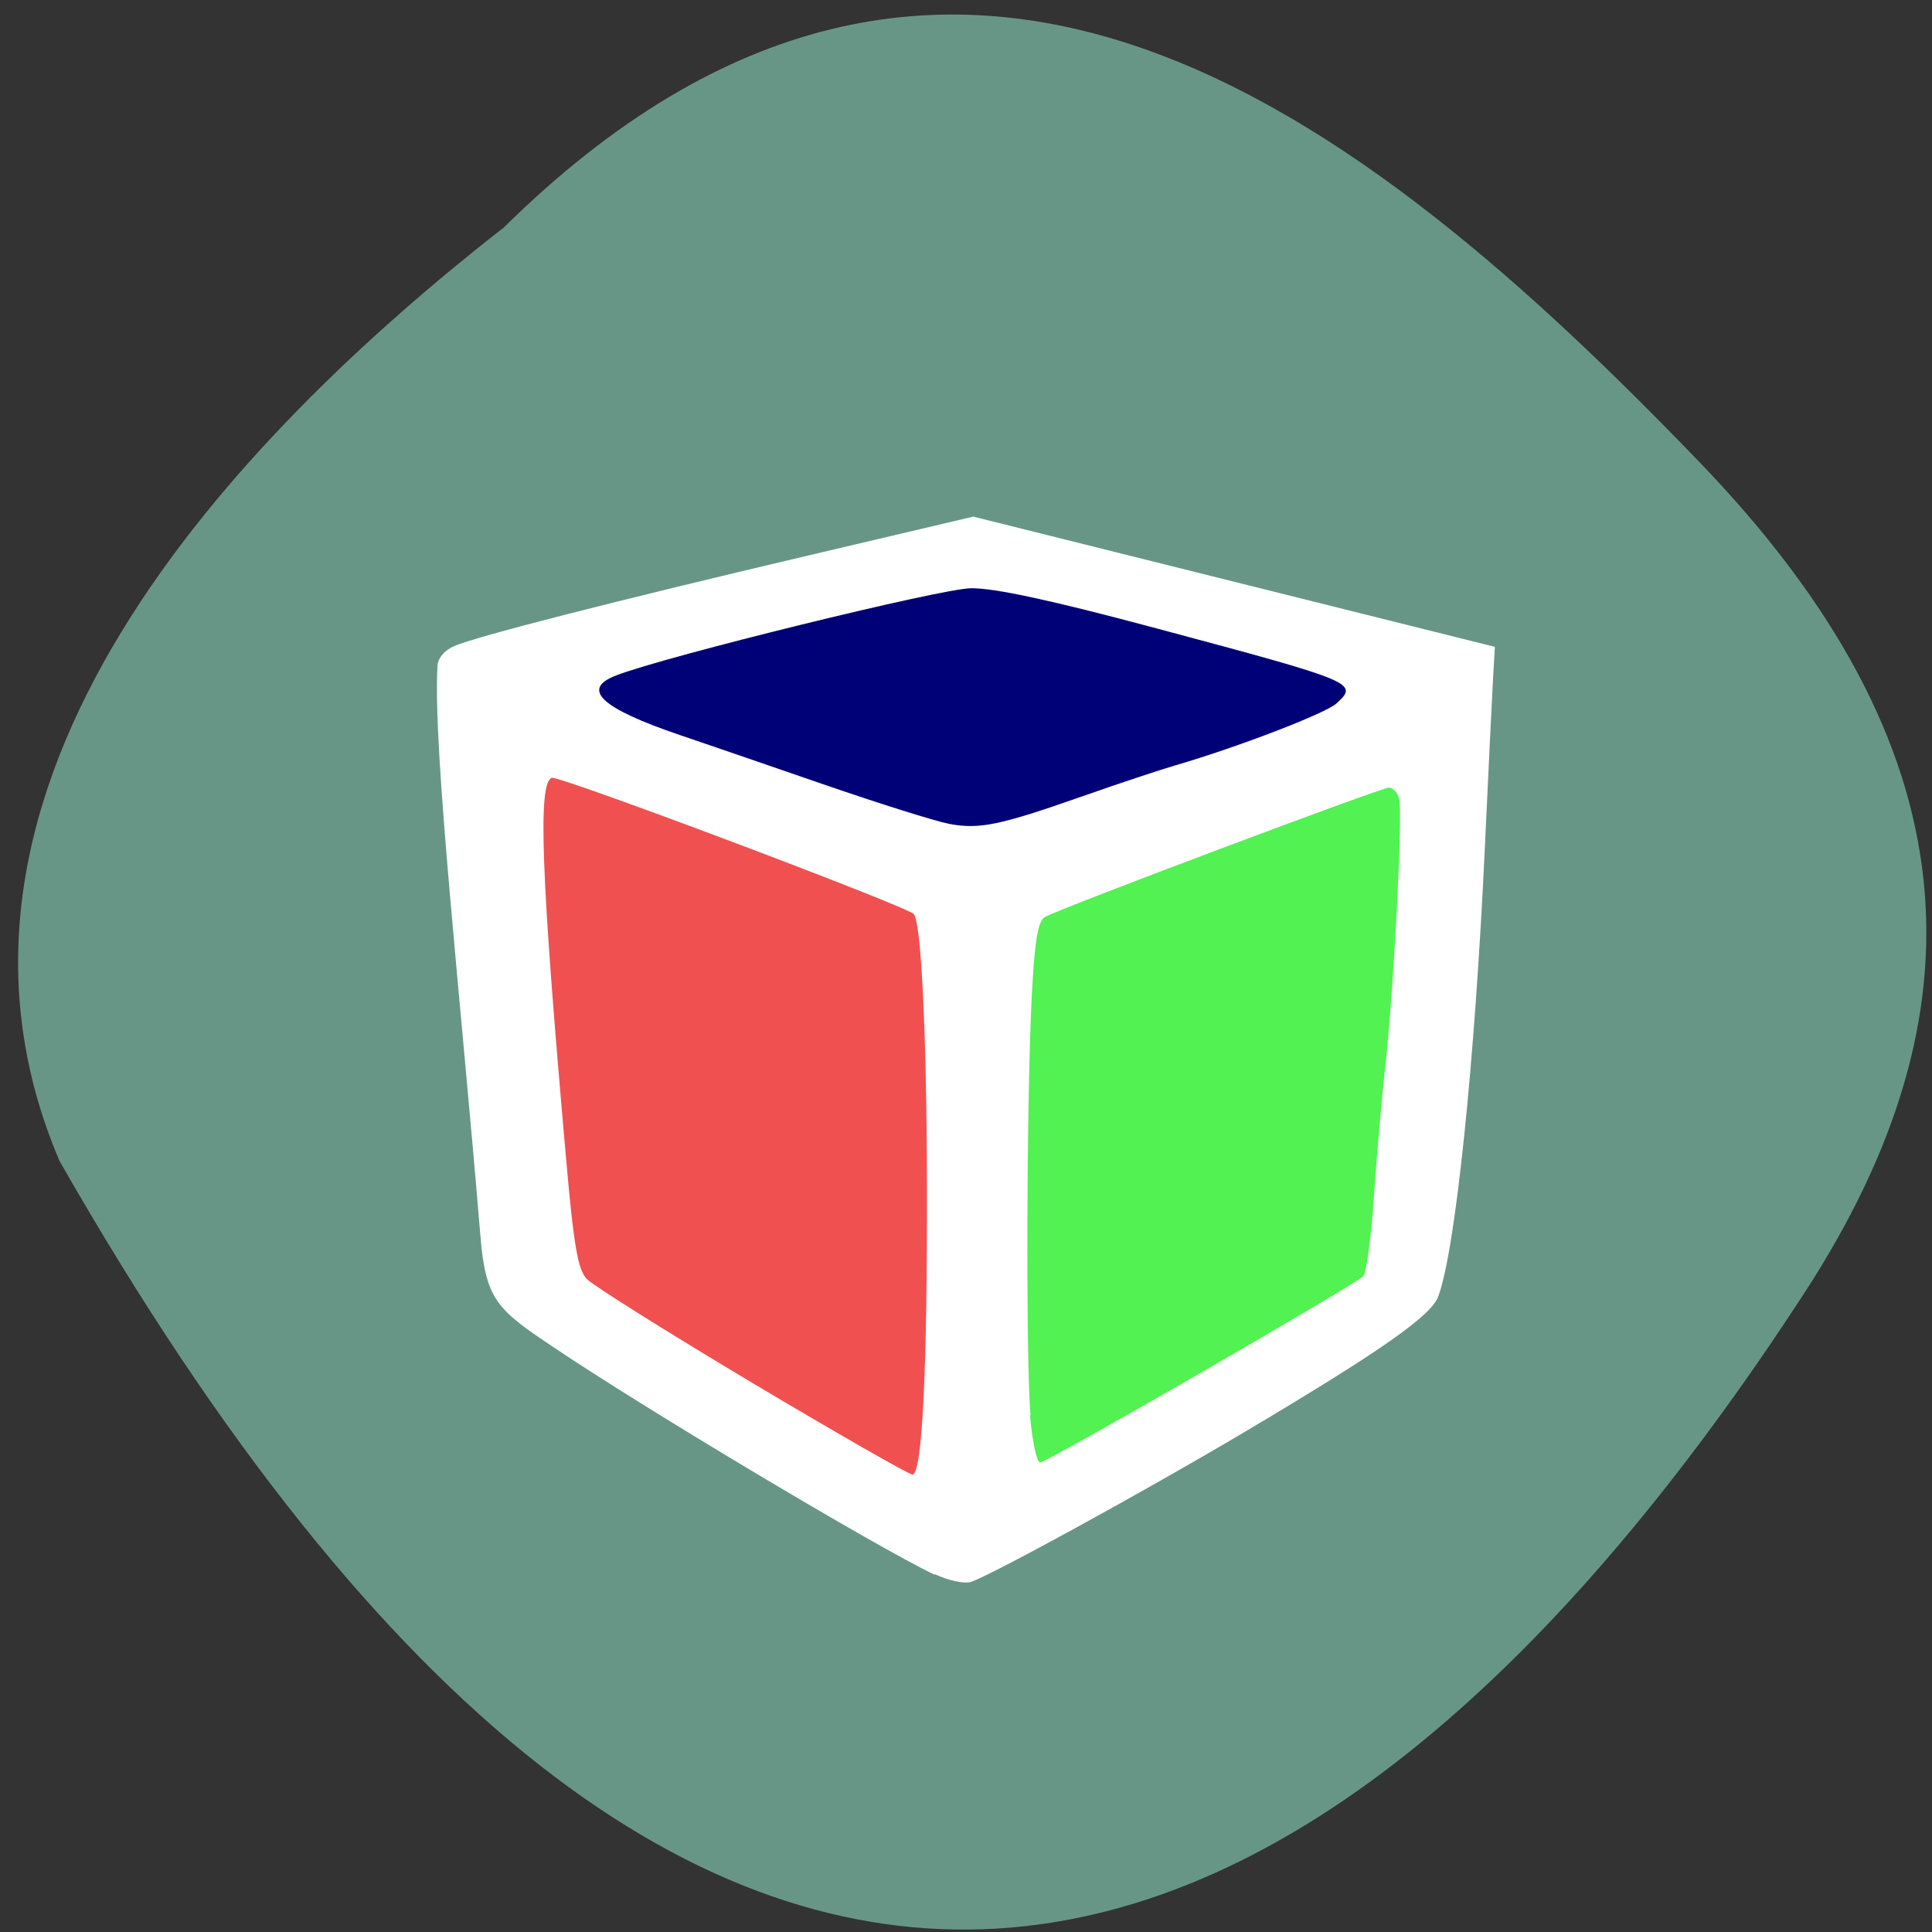 <svg xmlns="http://www.w3.org/2000/svg" viewBox="0 0 256 256"><rect x="0" y="0" width="256" height="256" fill="#333333" stroke="none"/><path d="m 66.6 30.3 c 59.1 -58.5 113.7 -15.66 158.5 30.84 c 36.52 37.86 38.2 72.98 13.98 110.2 c -63.2 97.2 -145.2 133.2 -231.2 -17.52 c -21.2 -49.71 23.52 -96 58.64 -123.5" style="fill:#689686"/><g transform="matrix(0.759 0 0 0.719 38.94 23.1)"><path d="m 111.9 258.1 c -10 -5 -50.77 -30.69 -66.79 -42.1 -9.46 -6.71 -11.62 -8.45 -12.54 -20.28 -3.42 -43.72 -8.33 -89.7 -7.5 -105.1 0.08 -1.5 1.22 -2.92 2.99 -3.71 4 -1.81 28.2 -8.33 61.76 -16.67 l 28.79 -7.16 l 45.53 12 l 45.53 12 l -0.32 5.81 c -0.17 3.2 -0.81 17.1 -1.42 30.92 -1.76 40 -5.15 74.5 -8.15 83 -1.28 3.6 -10.1 10.1 -33.87 25 -17.33 10.86 -44.56 26.6 -47.77 27.61 -1.14 0.36 -3.95 -0.29 -6.23 -1.44 z" style="fill:#fff"/><path d="m 125.8 109.2 c -1.81 -0.34 -9.37 -2.72 -16.82 -5.29 -7.45 -2.57 -15.94 -5.49 -18.88 -6.48 -10.51 -3.57 -13.15 -6.1 -8.4 -7.9 6.5 -2.52 42.97 -11.48 46.97 -11.54 3.13 -0.05 10.68 1.58 24.61 5.31 26.5 7.09 26.86 7.24 23.85 9.97 -1.45 1.31 -13.1 5.79 -21.39 8.2 -2.03 0.59 -7.56 2.43 -12.29 4.09 -11 3.86 -13.64 4.4 -17.66 3.64 z" transform="matrix(1.317 0 0 1.391 -51.3 -32.2)" style="fill:#007"/><path d="m 79.99 222.7 c -14.78 -9.32 -27.75 -17.91 -28.83 -19.1 -1.59 -1.73 -2.29 -6 -3.68 -22.68 -4.33 -51.81 -4.93 -68.7 -2.46 -69.7 1.2 -0.49 61.79 23.6 63.2 25.1 1.28 1.36 2.24 21.78 2.3 49.2 0.08 34.94 -0.82 54.1 -2.53 54.1 -0.65 -0.02 -13.28 -7.66 -28.1 -16.98 z" style="fill:#f15050"/><path d="m 128.6 228.7 c -0.84 -10.5 -0.68 -59.72 0.25 -77.89 0.51 -9.84 1.06 -13.24 2.29 -13.96 2.86 -1.68 58.67 -23.82 60 -23.82 0.73 0 1.55 0.92 1.82 2.03 0.66 2.65 -0.95 35.4 -2.42 49.3 -0.63 5.96 -1.53 16.9 -2 24.29 -0.48 7.4 -1.32 13.9 -1.86 14.44 -1.72 1.73 -55.2 34.3 -56.4 34.3 -0.59 0 -1.38 -3.93 -1.77 -8.73 z" style="fill:#51f251"/></g></svg>